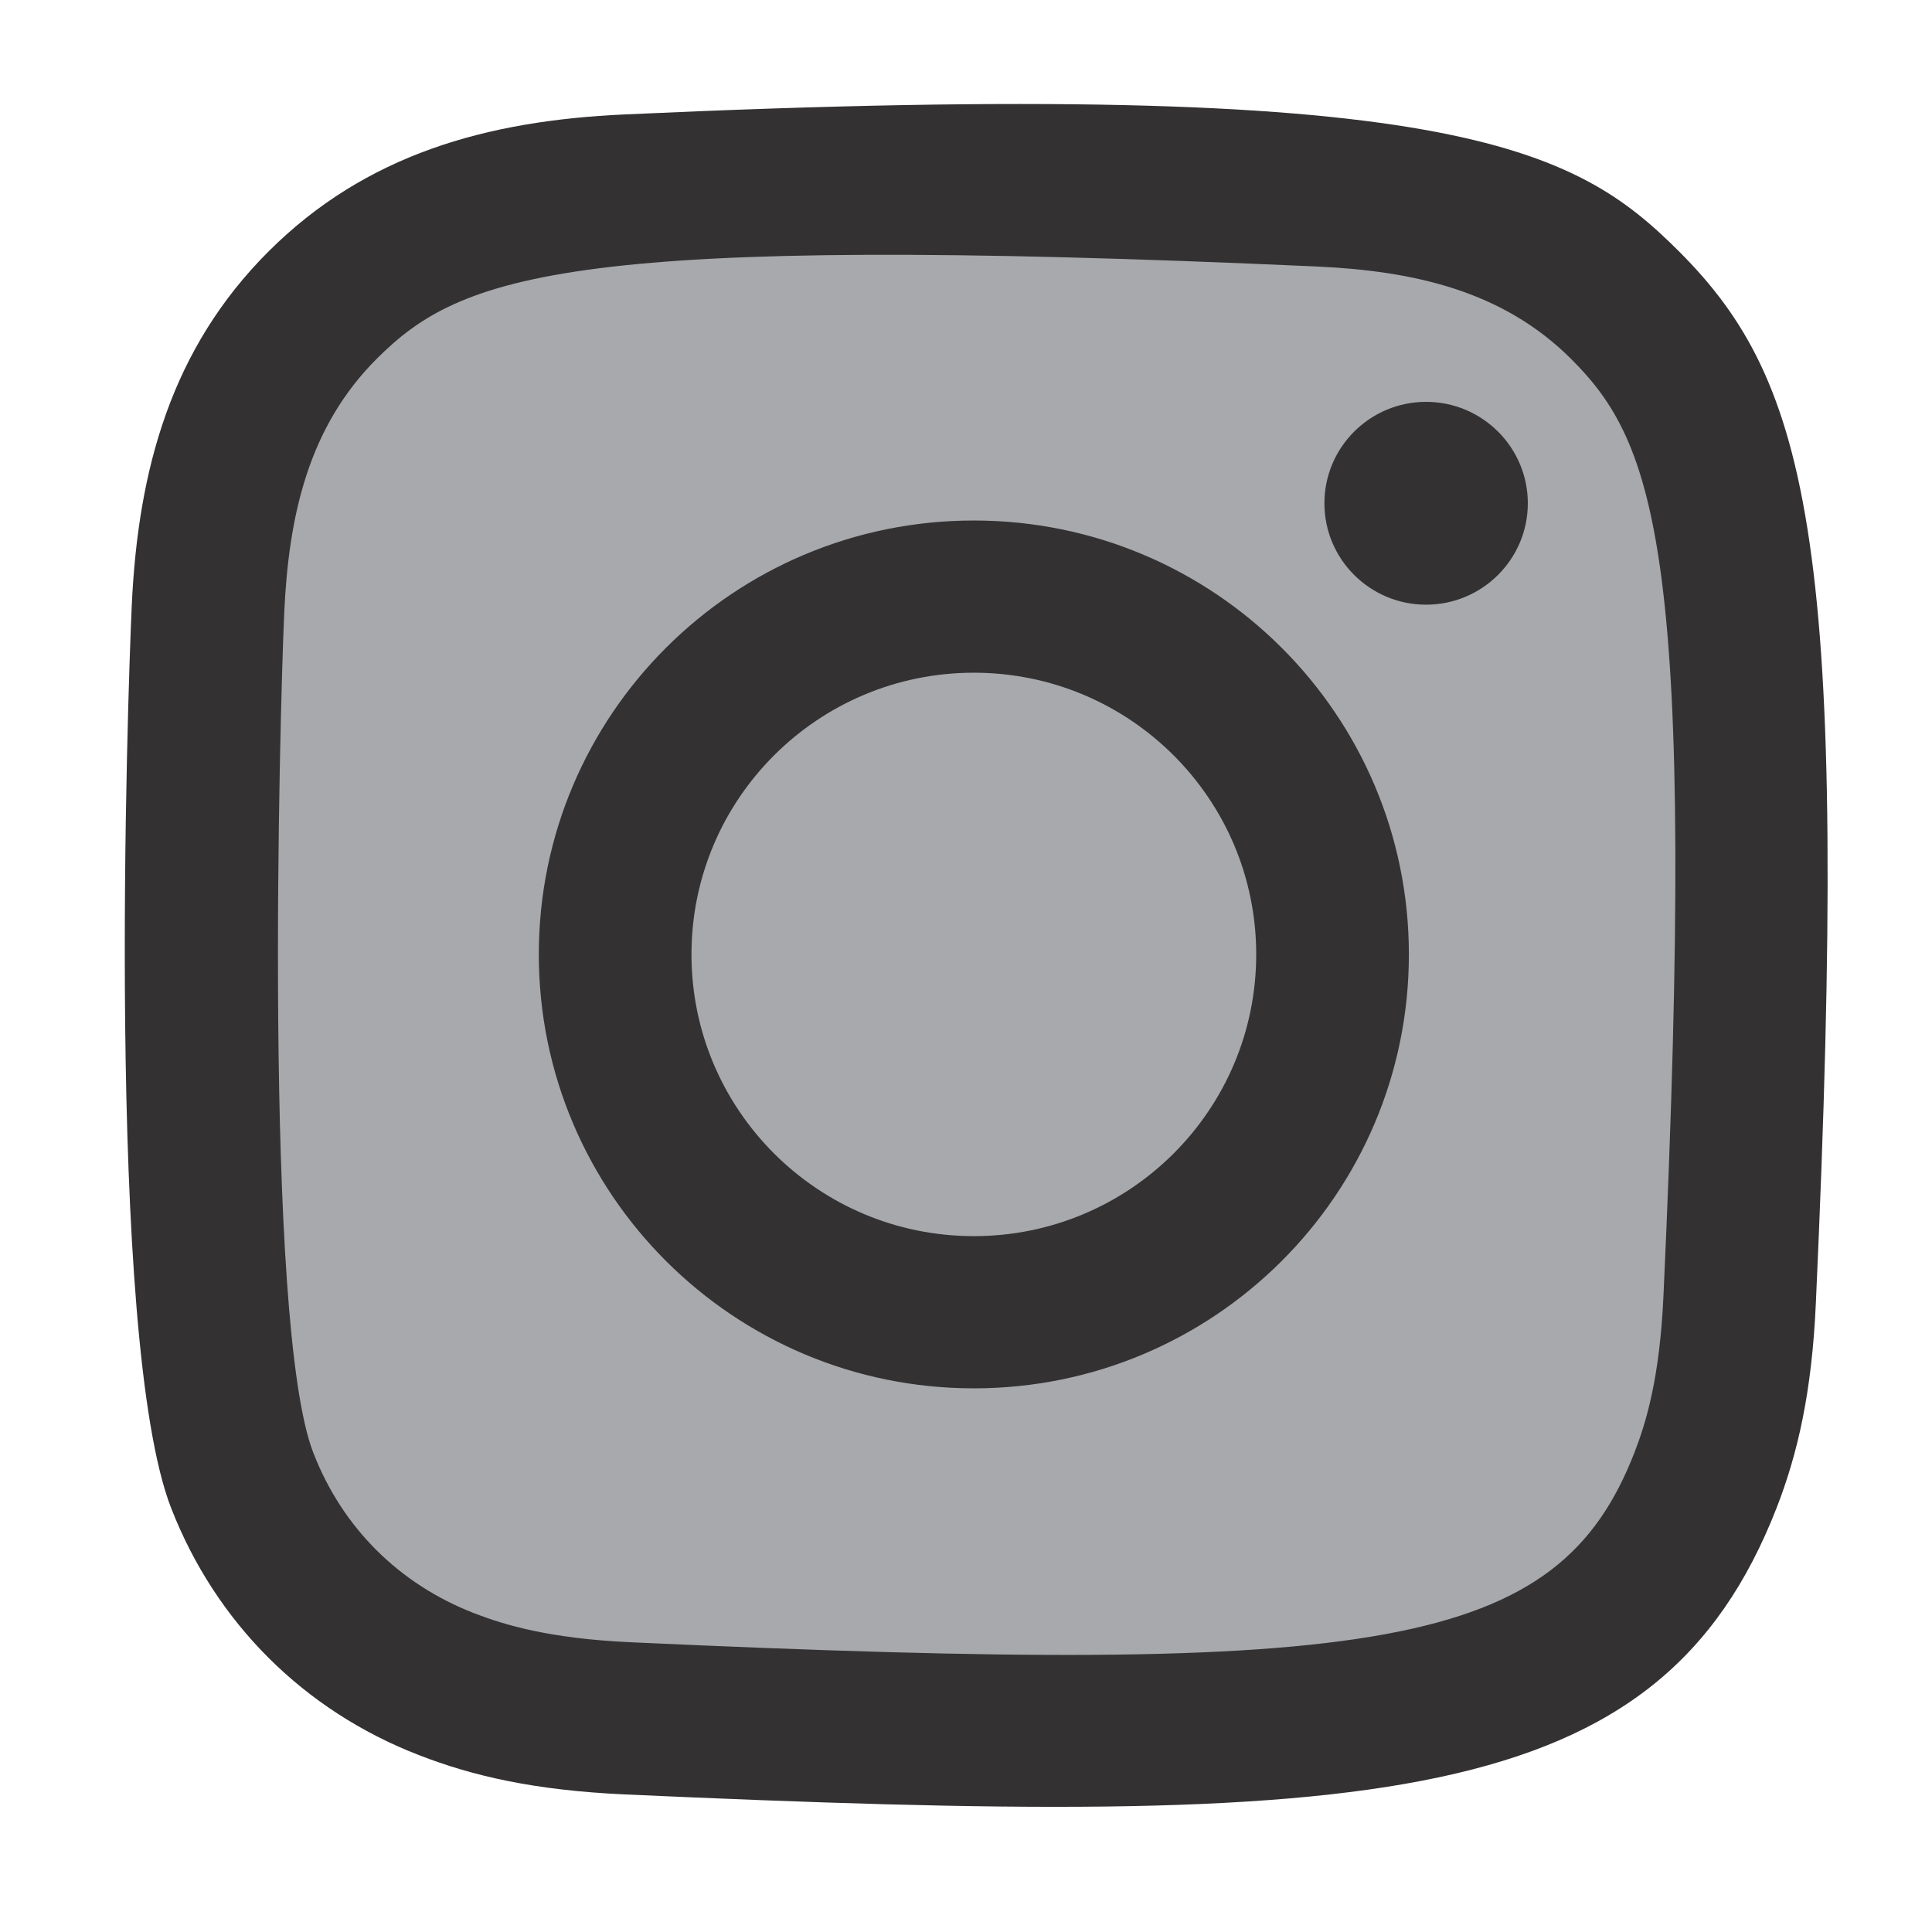 <?xml version="1.0" encoding="UTF-8" standalone="no"?><!DOCTYPE svg PUBLIC "-//W3C//DTD SVG 1.1//EN" "http://www.w3.org/Graphics/SVG/1.1/DTD/svg11.dtd"><svg width="100%" height="100%" viewBox="0 0 3334 3334" version="1.1" xmlns="http://www.w3.org/2000/svg" xmlns:xlink="http://www.w3.org/1999/xlink" xml:space="preserve" xmlns:serif="http://www.serif.com/" style="fill-rule:evenodd;clip-rule:evenodd;stroke-linejoin:round;stroke-miterlimit:2;"><path d="M365.635,883.804l381.337,-502.467l1803.5,-26.918l444.145,466.577l-31.404,1776.58l-309.556,287.125l-1893.23,40.377l-314.042,-318.529l-80.754,-1722.75Z" style="fill:#a7a9ac;"/><path id="instagram---167-" serif:id="instagram-[#167]" d="M1077.75,197.485c-239.18,10.792 -446.488,69.272 -613.885,235.962c-167.981,167.565 -225.73,375.673 -236.548,612.364c-6.725,147.732 -46.053,1263.81 67.982,1556.51c76.9,197.461 228.361,349.276 427.629,426.423c92.981,36.167 199.121,60.667 354.822,67.814c1301.89,58.918 1784.49,26.833 1988,-494.237c36.111,-92.752 60.965,-198.774 67.836,-354.089c59.503,-1305.23 -9.649,-1588.15 -236.548,-1814.78c-179.97,-179.524 -391.664,-301.734 -1819.29,-235.962m11.988,2636.57c-142.543,-6.418 -219.882,-30.189 -271.489,-50.168c-129.824,-50.459 -227.338,-147.585 -277.484,-276.65c-86.842,-222.401 -58.041,-1278.69 -50.292,-1449.61c7.602,-167.42 41.52,-320.402 159.648,-438.528c146.198,-145.837 335.085,-217.296 1621.19,-159.252c167.835,7.582 321.197,41.417 439.617,159.252c146.198,145.835 218.712,336.151 159.648,1617.32c-6.433,142.19 -30.263,219.337 -50.292,270.817c-132.309,339.067 -436.693,386.172 -1730.54,326.818m1195.75,-1965.58c0,96.544 78.508,175.003 175.438,175.003c96.929,0 175.583,-78.459 175.583,-175.003c0,-96.543 -78.654,-175.003 -175.583,-175.003c-96.93,-0 -175.438,78.46 -175.438,175.003m-1355.69,778.472c-0,413.59 336.108,748.867 750.725,748.867c414.618,-0 750.727,-335.277 750.727,-748.867c-0,-413.591 -336.109,-748.721 -750.727,-748.721c-414.617,0 -750.725,335.13 -750.725,748.721m263.448,-0c0,-268.337 218.127,-486.071 487.277,-486.071c269.151,-0 487.278,217.734 487.278,486.071c0,268.483 -218.127,486.216 -487.278,486.216c-269.15,-0 -487.277,-217.733 -487.277,-486.216" style="fill:#333132;"/></svg>